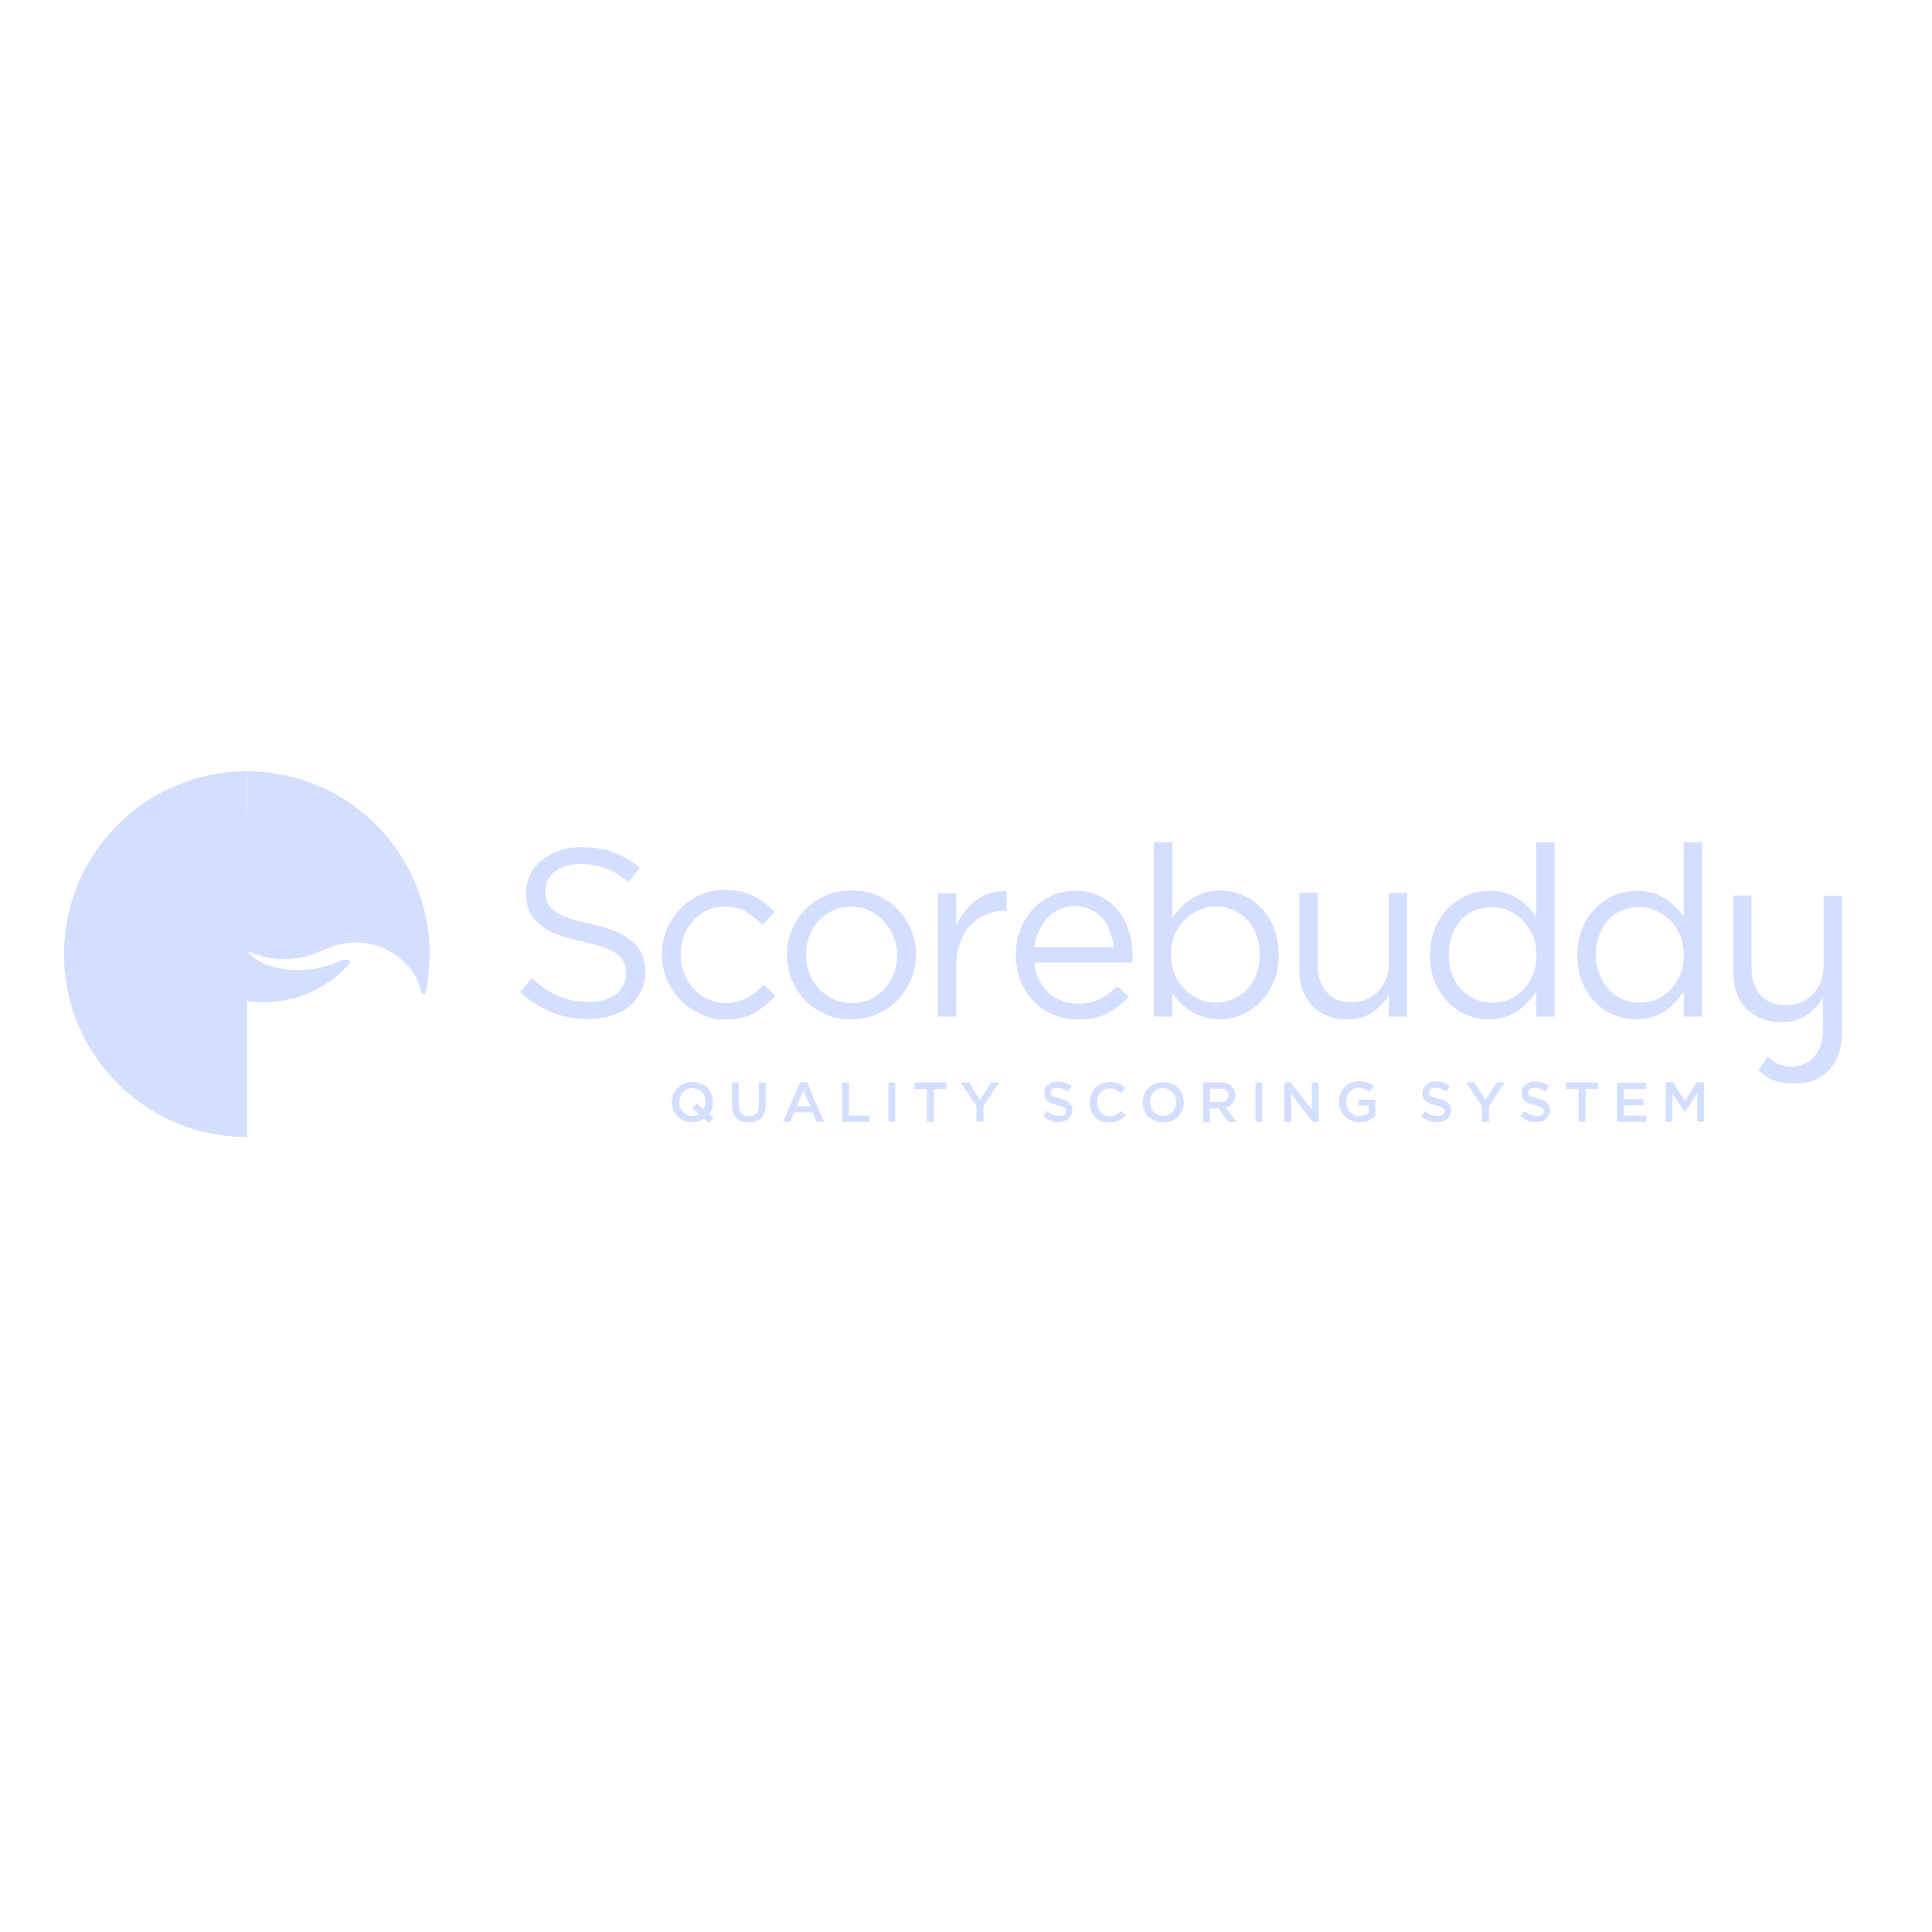 <svg width="80" height="80" viewBox="0 0 80 80" fill="none" xmlns="http://www.w3.org/2000/svg">
<path d="M10.245 31.939V39.374C11.399 39.902 12.454 39.779 13.497 39.3C15.362 38.454 17.129 39.705 17.411 40.969C17.435 41.116 17.497 41.178 17.607 41.166C17.632 41.031 17.718 40.675 17.742 40.343C17.767 40.061 17.791 39.779 17.791 39.497C17.791 35.337 14.417 31.951 10.245 31.939Z" fill="#D4DFFF"/>
<path d="M10.221 31.939C10.184 31.939 10.16 31.939 10.123 31.939C5.988 31.988 2.65 35.362 2.65 39.509C2.65 43.693 6.037 47.08 10.221 47.08H10.233C10.233 46.969 10.233 46.846 10.233 46.736V38.981V31.951H10.221V31.939Z" fill="#D4DFFF"/>
<path d="M10.245 41.46C9.914 41.411 9.583 41.337 9.252 41.215C7.129 40.43 6.037 38.074 6.822 35.951C7.497 34.135 9.509 33.203 11.337 33.865C12.896 34.442 13.693 36.172 13.117 37.73C12.675 38.92 11.46 39.595 10.245 39.374V41.46Z" fill="#D4DFFF"/>
<path d="M9.019 36.135C9.019 36.969 9.693 37.644 10.528 37.644C11.362 37.644 12.037 36.969 12.037 36.135C12.037 35.301 11.362 34.626 10.528 34.626C9.693 34.626 9.019 35.301 9.019 36.135Z" fill="#D4DFFF"/>
<path d="M10.479 35.841C10.479 36.086 10.675 36.282 10.92 36.282C11.166 36.282 11.362 36.086 11.362 35.841C11.362 35.595 11.166 35.399 10.92 35.399C10.675 35.411 10.479 35.608 10.479 35.841Z" fill="#D4DFFF"/>
<path d="M14.135 39.779C12.392 40.54 10.699 40.061 10.245 39.374V41.46C11.865 41.681 13.472 41.067 14.515 39.853C14.515 39.853 14.441 39.644 14.135 39.779Z" fill="#D4DFFF"/>
<path d="M29.166 46.319C29.093 46.368 29.019 46.405 28.933 46.429C28.847 46.454 28.761 46.466 28.663 46.466C28.54 46.466 28.418 46.442 28.32 46.405C28.209 46.356 28.123 46.294 28.049 46.221C27.976 46.147 27.915 46.061 27.878 45.951C27.841 45.853 27.816 45.742 27.816 45.632C27.816 45.521 27.841 45.411 27.878 45.313C27.915 45.215 27.976 45.117 28.062 45.043C28.135 44.969 28.221 44.908 28.332 44.859C28.43 44.81 28.553 44.797 28.675 44.797C28.798 44.797 28.921 44.822 29.019 44.859C29.117 44.908 29.215 44.957 29.289 45.043C29.362 45.117 29.424 45.202 29.461 45.313C29.497 45.411 29.522 45.521 29.522 45.632C29.522 45.73 29.51 45.816 29.485 45.902C29.461 45.988 29.412 46.061 29.362 46.135L29.547 46.294L29.362 46.503L29.166 46.319ZM28.675 46.209C28.737 46.209 28.786 46.196 28.823 46.184C28.872 46.172 28.908 46.147 28.945 46.123L28.663 45.889L28.847 45.681L29.129 45.939C29.178 45.853 29.215 45.755 29.215 45.632C29.215 45.546 29.203 45.472 29.178 45.411C29.154 45.337 29.117 45.276 29.068 45.227C29.019 45.178 28.957 45.129 28.896 45.104C28.823 45.067 28.749 45.055 28.675 45.055C28.589 45.055 28.516 45.067 28.454 45.104C28.381 45.129 28.332 45.178 28.283 45.227C28.234 45.276 28.197 45.337 28.172 45.411C28.148 45.485 28.135 45.558 28.135 45.632C28.135 45.706 28.148 45.791 28.172 45.853C28.197 45.926 28.234 45.988 28.283 46.037C28.332 46.086 28.393 46.135 28.454 46.16C28.528 46.196 28.589 46.209 28.675 46.209ZM31.007 46.478C31.117 46.478 31.215 46.466 31.301 46.429C31.387 46.405 31.461 46.356 31.522 46.294C31.583 46.233 31.632 46.16 31.657 46.061C31.694 45.975 31.706 45.865 31.706 45.742V44.822H31.424V45.767C31.424 45.914 31.387 46.025 31.313 46.11C31.24 46.184 31.142 46.221 31.007 46.221C30.872 46.221 30.773 46.184 30.7 46.098C30.626 46.025 30.589 45.902 30.589 45.755V44.822H30.307V45.767C30.307 45.889 30.32 45.988 30.356 46.074C30.393 46.16 30.43 46.233 30.491 46.294C30.553 46.356 30.626 46.405 30.712 46.429C30.81 46.454 30.896 46.478 31.007 46.478ZM33.142 44.81H33.411L34.123 46.454H33.816L33.657 46.061H32.884L32.712 46.454H32.418L33.142 44.81ZM33.547 45.804L33.264 45.153L32.982 45.804H33.547ZM34.872 46.454H36.013V46.196H35.154V44.822H34.872V46.454ZM36.786 46.454H37.068V44.822H36.786V46.454ZM38.381 46.454H38.675V45.092H39.191V44.822H37.865V45.092H38.381V46.454ZM40.43 46.454H40.724V45.804L41.375 44.822H41.043L40.577 45.546L40.123 44.822H39.78L40.43 45.804V46.454ZM43.816 46.466C43.902 46.466 43.976 46.454 44.05 46.429C44.123 46.405 44.184 46.38 44.234 46.331C44.283 46.294 44.319 46.233 44.356 46.172C44.381 46.11 44.405 46.049 44.405 45.963C44.405 45.902 44.393 45.84 44.369 45.791C44.344 45.742 44.307 45.693 44.27 45.656C44.221 45.62 44.172 45.583 44.111 45.558C44.05 45.534 43.964 45.509 43.89 45.485C43.816 45.46 43.743 45.448 43.694 45.435C43.645 45.423 43.608 45.399 43.571 45.386C43.547 45.362 43.522 45.35 43.51 45.325C43.497 45.301 43.497 45.276 43.497 45.239C43.497 45.19 43.522 45.141 43.571 45.104C43.62 45.067 43.681 45.043 43.767 45.043C43.841 45.043 43.915 45.055 43.988 45.08C44.062 45.104 44.135 45.153 44.209 45.202L44.369 44.981C44.283 44.908 44.197 44.859 44.099 44.834C44.001 44.797 43.902 44.785 43.78 44.785C43.694 44.785 43.62 44.797 43.559 44.822C43.485 44.847 43.424 44.883 43.387 44.92C43.338 44.957 43.301 45.006 43.276 45.067C43.252 45.129 43.24 45.19 43.24 45.264C43.24 45.337 43.252 45.399 43.276 45.46C43.301 45.509 43.338 45.558 43.387 45.595C43.436 45.632 43.485 45.669 43.559 45.693C43.62 45.718 43.706 45.742 43.792 45.767C43.865 45.779 43.927 45.804 43.976 45.816C44.025 45.828 44.062 45.853 44.086 45.877C44.111 45.902 44.135 45.914 44.135 45.939C44.148 45.963 44.148 45.988 44.148 46.012C44.148 46.074 44.123 46.123 44.074 46.16C44.025 46.196 43.951 46.209 43.865 46.209C43.767 46.209 43.669 46.184 43.596 46.16C43.51 46.123 43.436 46.074 43.362 46L43.191 46.209C43.289 46.294 43.399 46.368 43.51 46.405C43.571 46.454 43.694 46.466 43.816 46.466ZM45.951 46.478C46.025 46.478 46.099 46.466 46.16 46.454C46.221 46.442 46.283 46.417 46.332 46.393C46.381 46.368 46.43 46.331 46.479 46.307C46.528 46.27 46.577 46.233 46.614 46.184L46.43 46C46.356 46.061 46.295 46.123 46.221 46.16C46.148 46.196 46.062 46.221 45.964 46.221C45.89 46.221 45.816 46.209 45.743 46.172C45.681 46.135 45.62 46.098 45.571 46.049C45.522 46 45.485 45.939 45.461 45.865C45.436 45.791 45.424 45.718 45.424 45.644C45.424 45.558 45.436 45.485 45.461 45.423C45.485 45.35 45.522 45.301 45.571 45.239C45.62 45.19 45.669 45.141 45.743 45.117C45.804 45.08 45.878 45.067 45.964 45.067C46.062 45.067 46.135 45.08 46.209 45.117C46.283 45.153 46.356 45.202 46.418 45.264L46.602 45.055C46.565 45.018 46.516 44.981 46.479 44.957C46.43 44.92 46.393 44.896 46.344 44.871C46.295 44.847 46.234 44.834 46.172 44.822C46.111 44.81 46.05 44.81 45.964 44.81C45.841 44.81 45.73 44.834 45.62 44.871C45.522 44.92 45.424 44.969 45.35 45.055C45.276 45.129 45.215 45.227 45.178 45.325C45.142 45.423 45.117 45.534 45.117 45.656C45.117 45.767 45.142 45.877 45.178 45.988C45.227 46.086 45.276 46.184 45.35 46.258C45.424 46.331 45.51 46.393 45.608 46.442C45.73 46.454 45.841 46.478 45.951 46.478ZM48.16 46.478C48.037 46.478 47.915 46.454 47.816 46.417C47.718 46.368 47.62 46.307 47.547 46.233C47.473 46.16 47.411 46.074 47.375 45.963C47.338 45.865 47.313 45.755 47.313 45.644C47.313 45.534 47.338 45.423 47.375 45.325C47.411 45.227 47.473 45.129 47.559 45.055C47.632 44.981 47.73 44.92 47.829 44.871C47.927 44.822 48.05 44.81 48.172 44.81C48.295 44.81 48.418 44.834 48.516 44.871C48.626 44.92 48.712 44.969 48.786 45.055C48.859 45.129 48.921 45.215 48.958 45.325C48.994 45.423 49.019 45.534 49.019 45.644C49.019 45.755 48.994 45.865 48.958 45.963C48.921 46.061 48.859 46.16 48.786 46.233C48.712 46.307 48.626 46.368 48.516 46.417C48.393 46.454 48.283 46.478 48.16 46.478ZM48.16 46.209C48.234 46.209 48.307 46.196 48.381 46.16C48.442 46.123 48.504 46.086 48.553 46.037C48.602 45.988 48.639 45.926 48.663 45.853C48.688 45.779 48.7 45.706 48.7 45.632C48.7 45.546 48.688 45.472 48.663 45.411C48.639 45.337 48.602 45.276 48.553 45.227C48.504 45.178 48.442 45.129 48.381 45.104C48.319 45.067 48.234 45.055 48.16 45.055C48.074 45.055 48.001 45.067 47.939 45.104C47.878 45.129 47.816 45.178 47.767 45.227C47.718 45.276 47.681 45.337 47.657 45.411C47.632 45.485 47.62 45.558 47.62 45.632C47.62 45.706 47.632 45.791 47.657 45.853C47.681 45.926 47.718 45.988 47.767 46.037C47.816 46.086 47.878 46.135 47.939 46.16C48.013 46.196 48.086 46.209 48.16 46.209ZM49.829 44.822H50.553C50.651 44.822 50.749 44.834 50.822 44.871C50.896 44.896 50.97 44.945 51.019 44.994C51.056 45.043 51.093 45.092 51.117 45.153C51.142 45.215 51.154 45.276 51.154 45.35C51.154 45.411 51.142 45.472 51.117 45.534C51.105 45.583 51.068 45.632 51.043 45.681C51.007 45.718 50.97 45.755 50.921 45.791C50.872 45.816 50.822 45.84 50.761 45.853L51.203 46.466H50.872L50.467 45.902H50.454H50.099V46.466H49.816V44.822H49.829ZM50.528 45.632C50.626 45.632 50.712 45.607 50.773 45.558C50.835 45.509 50.859 45.448 50.859 45.362C50.859 45.276 50.835 45.202 50.773 45.153C50.712 45.104 50.626 45.08 50.528 45.08H50.111V45.632H50.528ZM51.988 46.454H52.27V44.822H51.988V46.454ZM53.178 46.454H53.461V45.288L54.356 46.454H54.602V44.822H54.319V45.951L53.448 44.822H53.178V46.454ZM56.258 46.478C56.332 46.478 56.405 46.466 56.467 46.454C56.528 46.442 56.589 46.417 56.651 46.405C56.712 46.38 56.761 46.356 56.81 46.319C56.859 46.294 56.908 46.258 56.945 46.221V45.534H56.258V45.779H56.675V46.086C56.626 46.123 56.565 46.16 56.504 46.172C56.43 46.196 56.356 46.209 56.283 46.209C56.197 46.209 56.123 46.196 56.062 46.16C55.988 46.135 55.939 46.086 55.89 46.037C55.841 45.988 55.804 45.926 55.78 45.853C55.755 45.779 55.743 45.706 55.743 45.62C55.743 45.546 55.755 45.472 55.78 45.399C55.804 45.325 55.841 45.264 55.89 45.215C55.939 45.166 55.988 45.117 56.05 45.092C56.111 45.055 56.184 45.043 56.258 45.043C56.307 45.043 56.356 45.043 56.393 45.055C56.43 45.067 56.467 45.08 56.516 45.092C56.553 45.104 56.589 45.129 56.614 45.141C56.651 45.166 56.675 45.19 56.712 45.215L56.896 44.994C56.859 44.957 56.81 44.932 56.773 44.896C56.724 44.871 56.675 44.847 56.626 44.822C56.577 44.81 56.528 44.785 56.467 44.785C56.405 44.773 56.344 44.773 56.27 44.773C56.148 44.773 56.037 44.797 55.939 44.834C55.829 44.883 55.743 44.945 55.669 45.018C55.596 45.092 55.534 45.19 55.497 45.288C55.461 45.386 55.436 45.497 55.436 45.607C55.436 45.73 55.461 45.84 55.497 45.939C55.534 46.037 55.596 46.123 55.669 46.196C55.743 46.27 55.829 46.331 55.939 46.38C56.013 46.454 56.123 46.478 56.258 46.478ZM59.51 46.466C59.596 46.466 59.681 46.454 59.743 46.429C59.816 46.405 59.878 46.38 59.927 46.331C59.976 46.294 60.013 46.233 60.05 46.172C60.074 46.11 60.086 46.049 60.086 45.963C60.086 45.902 60.074 45.84 60.05 45.791C60.025 45.742 59.988 45.693 59.951 45.656C59.902 45.62 59.853 45.583 59.792 45.558C59.73 45.534 59.645 45.509 59.559 45.485C59.485 45.46 59.424 45.448 59.362 45.435C59.313 45.423 59.264 45.399 59.24 45.386C59.215 45.362 59.191 45.35 59.178 45.325C59.166 45.301 59.166 45.276 59.166 45.239C59.166 45.19 59.191 45.141 59.24 45.104C59.289 45.067 59.35 45.043 59.436 45.043C59.51 45.043 59.583 45.055 59.657 45.08C59.73 45.104 59.804 45.153 59.878 45.202L60.037 44.981C59.951 44.908 59.865 44.859 59.767 44.834C59.669 44.797 59.559 44.785 59.448 44.785C59.362 44.785 59.289 44.797 59.227 44.822C59.154 44.847 59.105 44.883 59.056 44.92C59.007 44.957 58.97 45.006 58.945 45.067C58.921 45.129 58.896 45.19 58.896 45.264C58.896 45.337 58.908 45.399 58.933 45.46C58.958 45.509 58.994 45.558 59.043 45.595C59.093 45.632 59.142 45.669 59.215 45.693C59.289 45.718 59.362 45.742 59.448 45.767C59.522 45.779 59.583 45.804 59.632 45.816C59.681 45.828 59.718 45.853 59.743 45.877C59.767 45.902 59.792 45.914 59.804 45.939C59.816 45.963 59.816 45.988 59.816 46.012C59.816 46.074 59.792 46.123 59.743 46.16C59.694 46.196 59.62 46.209 59.534 46.209C59.424 46.209 59.338 46.184 59.252 46.16C59.166 46.123 59.093 46.074 59.019 46L58.847 46.209C58.945 46.294 59.056 46.368 59.166 46.405C59.264 46.454 59.375 46.466 59.51 46.466ZM61.362 46.454H61.657V45.804L62.307 44.822H61.976L61.51 45.546L61.056 44.822H60.712L61.362 45.804V46.454ZM63.596 46.466C63.681 46.466 63.755 46.454 63.829 46.429C63.902 46.405 63.964 46.38 64.013 46.331C64.062 46.294 64.099 46.233 64.135 46.172C64.16 46.11 64.184 46.049 64.184 45.963C64.184 45.902 64.172 45.84 64.148 45.791C64.123 45.742 64.086 45.693 64.049 45.656C64.001 45.62 63.951 45.583 63.89 45.558C63.829 45.534 63.743 45.509 63.669 45.485C63.596 45.46 63.522 45.448 63.473 45.435C63.424 45.423 63.375 45.399 63.35 45.386C63.326 45.362 63.301 45.35 63.289 45.325C63.276 45.301 63.276 45.276 63.276 45.239C63.276 45.19 63.301 45.141 63.35 45.104C63.399 45.067 63.461 45.043 63.547 45.043C63.62 45.043 63.694 45.055 63.767 45.08C63.841 45.104 63.915 45.153 63.988 45.202L64.135 44.981C64.049 44.908 63.964 44.859 63.865 44.834C63.767 44.797 63.669 44.785 63.547 44.785C63.461 44.785 63.387 44.797 63.326 44.822C63.252 44.847 63.203 44.883 63.154 44.92C63.105 44.957 63.068 45.006 63.043 45.067C63.019 45.129 63.007 45.19 63.007 45.264C63.007 45.337 63.019 45.399 63.043 45.46C63.068 45.509 63.105 45.558 63.154 45.595C63.203 45.632 63.252 45.669 63.326 45.693C63.399 45.718 63.473 45.742 63.559 45.767C63.632 45.779 63.694 45.804 63.743 45.816C63.792 45.828 63.829 45.853 63.853 45.877C63.878 45.902 63.902 45.914 63.915 45.939C63.927 45.963 63.927 45.988 63.927 46.012C63.927 46.074 63.902 46.123 63.853 46.16C63.804 46.196 63.73 46.209 63.645 46.209C63.547 46.209 63.448 46.184 63.375 46.16C63.289 46.123 63.215 46.074 63.129 46L62.958 46.209C63.056 46.294 63.166 46.368 63.276 46.405C63.35 46.454 63.473 46.466 63.596 46.466ZM65.375 46.454H65.657V45.092H66.172V44.822H64.847V45.092H65.362V46.454H65.375ZM66.945 46.454H68.16V46.196H67.24V45.767H68.049V45.509H67.24V45.092H68.16V44.834H66.957V46.454H66.945ZM68.97 46.454H69.252V45.288L69.755 46.049H69.767L70.283 45.276V46.442H70.565V44.81H70.258L69.767 45.583L69.276 44.81H68.97V46.454Z" fill="#D4DFFF"/>
<path d="M76.27 37.067V40.478V42.209V42.822C76.27 43.129 76.221 43.411 76.135 43.656C76.049 43.914 75.915 44.123 75.743 44.307C75.571 44.491 75.362 44.626 75.129 44.724C74.884 44.822 74.614 44.871 74.295 44.871H74.258C73.951 44.871 73.669 44.822 73.424 44.724C73.178 44.626 72.982 44.478 72.81 44.307L73.203 43.755C73.436 44.012 73.755 44.147 74.16 44.172C74.577 44.159 74.896 44.012 75.117 43.755C75.362 43.472 75.485 43.104 75.485 42.626V41.325C75.313 41.595 75.093 41.828 74.823 42.025C74.54 42.221 74.184 42.319 73.743 42.319C73.436 42.319 73.154 42.27 72.908 42.172C72.663 42.074 72.467 41.926 72.295 41.755C72.123 41.571 72 41.35 71.902 41.104C71.816 40.859 71.767 40.577 71.767 40.27V37.08H72.528V40.074C72.528 40.552 72.651 40.932 72.896 41.202C73.141 41.485 73.485 41.62 73.951 41.62C74.172 41.62 74.381 41.583 74.565 41.509C74.749 41.435 74.908 41.325 75.056 41.178C75.191 41.031 75.301 40.871 75.387 40.675C75.461 40.478 75.51 40.258 75.51 40.025V37.092H76.27V37.067ZM24.369 42.196C24.712 42.196 25.031 42.147 25.313 42.061C25.608 41.975 25.853 41.84 26.062 41.669C26.27 41.497 26.43 41.288 26.54 41.055C26.663 40.81 26.724 40.54 26.724 40.245V40.221C26.724 39.693 26.54 39.276 26.172 38.969C25.804 38.663 25.24 38.429 24.467 38.258C24.086 38.184 23.767 38.098 23.522 38.012C23.276 37.926 23.093 37.828 22.945 37.718C22.81 37.607 22.712 37.485 22.651 37.362C22.602 37.227 22.577 37.092 22.577 36.92V36.896C22.577 36.577 22.712 36.319 22.97 36.098C23.227 35.889 23.596 35.779 24.049 35.779C24.405 35.779 24.749 35.84 25.068 35.951C25.399 36.074 25.718 36.258 26.037 36.528L26.491 35.926C26.135 35.644 25.767 35.435 25.387 35.288C25.007 35.141 24.565 35.08 24.062 35.08C23.73 35.08 23.424 35.129 23.154 35.227C22.872 35.325 22.639 35.46 22.43 35.62C22.221 35.791 22.062 35.988 21.951 36.221C21.841 36.454 21.78 36.699 21.78 36.969V36.994C21.78 37.276 21.829 37.521 21.915 37.73C22.013 37.939 22.148 38.123 22.344 38.282C22.54 38.442 22.773 38.577 23.068 38.687C23.362 38.797 23.706 38.896 24.111 38.981C24.467 39.067 24.773 39.141 25.007 39.227C25.24 39.313 25.424 39.411 25.559 39.509C25.694 39.62 25.78 39.73 25.841 39.853C25.89 39.988 25.927 40.123 25.927 40.282V40.307C25.927 40.65 25.78 40.932 25.51 41.153C25.227 41.374 24.859 41.485 24.393 41.485C23.915 41.485 23.485 41.399 23.117 41.239C22.749 41.08 22.381 40.834 22.025 40.503L21.534 41.08C21.951 41.46 22.381 41.73 22.847 41.914C23.301 42.11 23.816 42.196 24.369 42.196ZM30.025 42.221C30.503 42.221 30.908 42.135 31.24 41.939C31.559 41.755 31.853 41.509 32.111 41.227L31.62 40.773C31.412 40.994 31.191 41.178 30.933 41.313C30.675 41.46 30.393 41.534 30.062 41.534C29.792 41.534 29.546 41.485 29.313 41.374C29.093 41.276 28.884 41.129 28.724 40.945C28.553 40.761 28.43 40.552 28.332 40.307C28.234 40.061 28.184 39.804 28.184 39.534V39.509C28.184 39.227 28.234 38.969 28.32 38.736C28.418 38.503 28.54 38.294 28.712 38.11C28.872 37.939 29.068 37.791 29.301 37.693C29.522 37.595 29.767 37.534 30.025 37.534C30.381 37.534 30.675 37.607 30.908 37.767C31.154 37.914 31.375 38.098 31.571 38.307L32.074 37.767C31.951 37.644 31.829 37.521 31.694 37.411C31.546 37.3 31.399 37.202 31.24 37.117C31.068 37.031 30.896 36.969 30.7 36.92C30.503 36.871 30.283 36.847 30.037 36.847C29.657 36.847 29.313 36.92 28.994 37.055C28.675 37.202 28.393 37.386 28.16 37.632C27.927 37.877 27.743 38.159 27.608 38.478C27.473 38.797 27.412 39.141 27.412 39.509V39.534C27.412 39.889 27.473 40.233 27.608 40.552C27.743 40.871 27.927 41.153 28.16 41.399C28.393 41.644 28.675 41.828 28.994 41.975C29.301 42.147 29.645 42.221 30.025 42.221ZM35.24 42.209C35.62 42.209 35.976 42.135 36.307 42C36.639 41.853 36.921 41.669 37.154 41.423C37.387 41.178 37.571 40.896 37.718 40.577C37.853 40.258 37.927 39.914 37.927 39.546V39.521C37.927 39.153 37.853 38.822 37.73 38.503C37.596 38.184 37.411 37.902 37.178 37.656C36.945 37.411 36.663 37.227 36.332 37.08C36 36.932 35.645 36.871 35.264 36.871C34.872 36.871 34.516 36.945 34.184 37.08C33.853 37.227 33.571 37.411 33.338 37.656C33.105 37.902 32.921 38.184 32.786 38.503C32.651 38.822 32.589 39.166 32.589 39.534V39.558C32.589 39.926 32.651 40.258 32.786 40.577C32.921 40.896 33.105 41.178 33.338 41.423C33.571 41.669 33.853 41.853 34.184 42C34.504 42.147 34.859 42.209 35.24 42.209ZM35.264 41.534C34.994 41.534 34.749 41.485 34.516 41.374C34.283 41.264 34.086 41.129 33.914 40.945C33.743 40.773 33.608 40.564 33.522 40.319C33.424 40.074 33.375 39.816 33.375 39.546V39.521C33.375 39.252 33.424 38.994 33.51 38.761C33.608 38.515 33.73 38.307 33.89 38.135C34.05 37.963 34.246 37.816 34.479 37.705C34.712 37.595 34.958 37.546 35.24 37.546C35.51 37.546 35.755 37.595 35.988 37.705C36.221 37.816 36.418 37.951 36.589 38.135C36.761 38.319 36.896 38.528 36.994 38.773C37.093 39.018 37.142 39.276 37.142 39.546V39.571C37.142 39.84 37.093 40.098 37.007 40.331C36.908 40.564 36.786 40.773 36.614 40.957C36.454 41.141 36.258 41.276 36.025 41.386C35.792 41.485 35.534 41.534 35.264 41.534ZM38.835 42.098H39.596V40.061C39.596 39.681 39.645 39.337 39.755 39.043C39.865 38.748 40 38.503 40.184 38.307C40.368 38.11 40.589 37.963 40.835 37.865C41.08 37.767 41.35 37.718 41.62 37.718H41.681V36.896C41.436 36.883 41.215 36.92 40.994 36.981C40.786 37.043 40.589 37.141 40.418 37.276C40.246 37.399 40.074 37.558 39.939 37.742C39.804 37.926 39.681 38.11 39.596 38.331V36.994H38.835V42.098ZM46.884 39.853C46.884 39.791 46.896 39.742 46.896 39.693V39.583C46.896 39.202 46.847 38.859 46.737 38.528C46.626 38.196 46.479 37.914 46.27 37.669C46.062 37.423 45.816 37.227 45.522 37.092C45.227 36.945 44.884 36.883 44.516 36.883C44.16 36.883 43.829 36.957 43.534 37.092C43.24 37.227 42.97 37.423 42.761 37.656C42.54 37.902 42.368 38.184 42.246 38.503C42.123 38.834 42.062 39.178 42.062 39.546C42.062 39.939 42.135 40.307 42.27 40.638C42.405 40.969 42.589 41.252 42.822 41.485C43.056 41.718 43.326 41.902 43.632 42.025C43.939 42.159 44.27 42.221 44.626 42.221C45.117 42.221 45.522 42.135 45.853 41.963C46.184 41.791 46.479 41.558 46.737 41.264L46.258 40.834C46.05 41.055 45.816 41.227 45.559 41.362C45.301 41.497 44.994 41.558 44.639 41.558C44.418 41.558 44.197 41.521 43.988 41.448C43.78 41.374 43.596 41.264 43.436 41.117C43.276 40.969 43.129 40.797 43.031 40.577C42.921 40.368 42.859 40.123 42.835 39.853H46.884ZM42.835 39.227C42.859 38.981 42.921 38.761 43.019 38.552C43.117 38.343 43.24 38.159 43.375 38C43.522 37.84 43.681 37.73 43.878 37.644C44.074 37.558 44.27 37.521 44.491 37.521C44.737 37.521 44.97 37.571 45.154 37.656C45.35 37.742 45.51 37.865 45.645 38.025C45.78 38.184 45.89 38.368 45.964 38.564C46.037 38.773 46.086 38.994 46.111 39.215H42.835V39.227ZM50.491 42.209C50.798 42.209 51.105 42.147 51.399 42.025C51.694 41.902 51.951 41.73 52.184 41.497C52.418 41.264 52.589 40.994 52.737 40.663C52.884 40.331 52.945 39.963 52.945 39.546V39.521C52.945 39.104 52.872 38.724 52.737 38.393C52.602 38.061 52.418 37.791 52.184 37.558C51.951 37.325 51.694 37.153 51.399 37.043C51.105 36.92 50.81 36.871 50.504 36.871C50.27 36.871 50.05 36.896 49.853 36.969C49.657 37.031 49.485 37.117 49.326 37.215C49.166 37.313 49.019 37.435 48.896 37.583C48.761 37.718 48.651 37.865 48.54 38.012V34.871H47.78V42.098H48.54V41.117C48.639 41.264 48.749 41.399 48.884 41.534C49.019 41.669 49.154 41.779 49.313 41.877C49.473 41.975 49.645 42.061 49.853 42.123C50.037 42.172 50.258 42.209 50.491 42.209ZM50.344 41.521C50.111 41.521 49.878 41.472 49.657 41.374C49.436 41.276 49.24 41.141 49.056 40.969C48.884 40.797 48.737 40.589 48.639 40.343C48.54 40.098 48.491 39.828 48.491 39.534V39.509C48.491 39.215 48.54 38.957 48.639 38.712C48.737 38.466 48.884 38.27 49.056 38.086C49.227 37.914 49.424 37.779 49.657 37.681C49.878 37.583 50.099 37.534 50.344 37.534C50.589 37.534 50.822 37.583 51.043 37.669C51.264 37.767 51.461 37.889 51.62 38.061C51.792 38.233 51.914 38.442 52.013 38.687C52.111 38.932 52.16 39.202 52.16 39.509V39.534C52.16 39.84 52.111 40.123 52.013 40.368C51.914 40.613 51.792 40.822 51.62 40.981C51.461 41.153 51.264 41.276 51.043 41.362C50.835 41.472 50.589 41.521 50.344 41.521ZM55.755 42.209C56.197 42.209 56.553 42.11 56.835 41.914C57.117 41.718 57.338 41.485 57.51 41.202V42.098H58.258V36.981H57.51V39.902C57.51 40.135 57.473 40.356 57.387 40.552C57.301 40.748 57.203 40.92 57.068 41.055C56.933 41.202 56.773 41.3 56.577 41.386C56.393 41.46 56.184 41.497 55.976 41.497C55.522 41.497 55.166 41.362 54.933 41.08C54.688 40.797 54.565 40.429 54.565 39.951V36.969H53.804V40.147C53.804 40.454 53.853 40.724 53.939 40.981C54.025 41.239 54.16 41.448 54.319 41.632C54.491 41.816 54.688 41.951 54.933 42.049C55.166 42.159 55.448 42.209 55.755 42.209ZM61.645 42.209C61.878 42.209 62.099 42.184 62.295 42.123C62.491 42.061 62.663 41.975 62.822 41.877C62.982 41.767 63.129 41.644 63.252 41.509C63.375 41.374 63.497 41.227 63.608 41.067V42.098H64.368V34.871H63.608V37.963C63.51 37.816 63.399 37.681 63.264 37.546C63.142 37.411 62.994 37.3 62.835 37.202C62.675 37.104 62.504 37.018 62.307 36.969C62.111 36.908 61.89 36.883 61.657 36.883C61.35 36.883 61.043 36.945 60.761 37.067C60.467 37.19 60.209 37.362 59.976 37.595C59.743 37.828 59.559 38.098 59.424 38.429C59.289 38.761 59.215 39.129 59.215 39.546V39.571C59.215 39.988 59.289 40.368 59.424 40.687C59.571 41.018 59.755 41.288 59.976 41.521C60.209 41.755 60.467 41.926 60.761 42.037C61.043 42.147 61.338 42.209 61.645 42.209ZM61.792 41.521C61.547 41.521 61.313 41.472 61.105 41.386C60.884 41.288 60.7 41.166 60.528 40.994C60.368 40.822 60.234 40.613 60.135 40.368C60.037 40.123 59.988 39.853 59.988 39.546V39.521C59.988 39.215 60.037 38.932 60.135 38.687C60.234 38.442 60.356 38.233 60.516 38.074C60.675 37.902 60.872 37.779 61.08 37.693C61.301 37.607 61.534 37.558 61.78 37.558C62.013 37.558 62.246 37.607 62.467 37.705C62.688 37.804 62.884 37.939 63.056 38.11C63.227 38.282 63.362 38.491 63.473 38.724C63.571 38.969 63.62 39.239 63.62 39.534V39.558C63.62 39.853 63.571 40.123 63.473 40.368C63.362 40.613 63.227 40.822 63.056 40.994C62.884 41.166 62.688 41.3 62.467 41.399C62.258 41.472 62.025 41.521 61.792 41.521ZM67.755 42.209C67.988 42.209 68.209 42.184 68.405 42.123C68.602 42.061 68.773 41.975 68.933 41.877C69.093 41.767 69.24 41.644 69.362 41.509C69.485 41.374 69.608 41.227 69.718 41.067V42.098H70.479V34.871H69.718V37.963C69.62 37.816 69.51 37.681 69.375 37.546C69.24 37.411 69.105 37.3 68.945 37.202C68.786 37.104 68.614 37.018 68.405 36.969C68.209 36.908 67.988 36.883 67.755 36.883C67.448 36.883 67.141 36.945 66.859 37.067C66.565 37.19 66.307 37.362 66.074 37.595C65.841 37.828 65.657 38.098 65.522 38.429C65.387 38.761 65.313 39.129 65.313 39.546V39.571C65.313 39.988 65.387 40.368 65.522 40.687C65.657 41.018 65.841 41.288 66.074 41.521C66.307 41.755 66.565 41.926 66.859 42.037C67.141 42.147 67.448 42.209 67.755 42.209ZM67.89 41.521C67.645 41.521 67.412 41.472 67.203 41.386C66.982 41.288 66.798 41.166 66.626 40.994C66.467 40.822 66.332 40.613 66.234 40.368C66.135 40.123 66.086 39.853 66.086 39.546V39.521C66.086 39.215 66.135 38.932 66.234 38.687C66.332 38.442 66.454 38.233 66.614 38.074C66.773 37.902 66.97 37.779 67.178 37.693C67.399 37.607 67.632 37.558 67.878 37.558C68.111 37.558 68.344 37.607 68.565 37.705C68.786 37.804 68.982 37.939 69.154 38.11C69.326 38.282 69.461 38.491 69.571 38.724C69.669 38.969 69.718 39.239 69.718 39.534V39.558C69.718 39.853 69.669 40.123 69.571 40.368C69.461 40.613 69.326 40.822 69.154 40.994C68.982 41.166 68.786 41.3 68.565 41.399C68.356 41.472 68.135 41.521 67.89 41.521Z" fill="#D4DFFF"/>
</svg>
